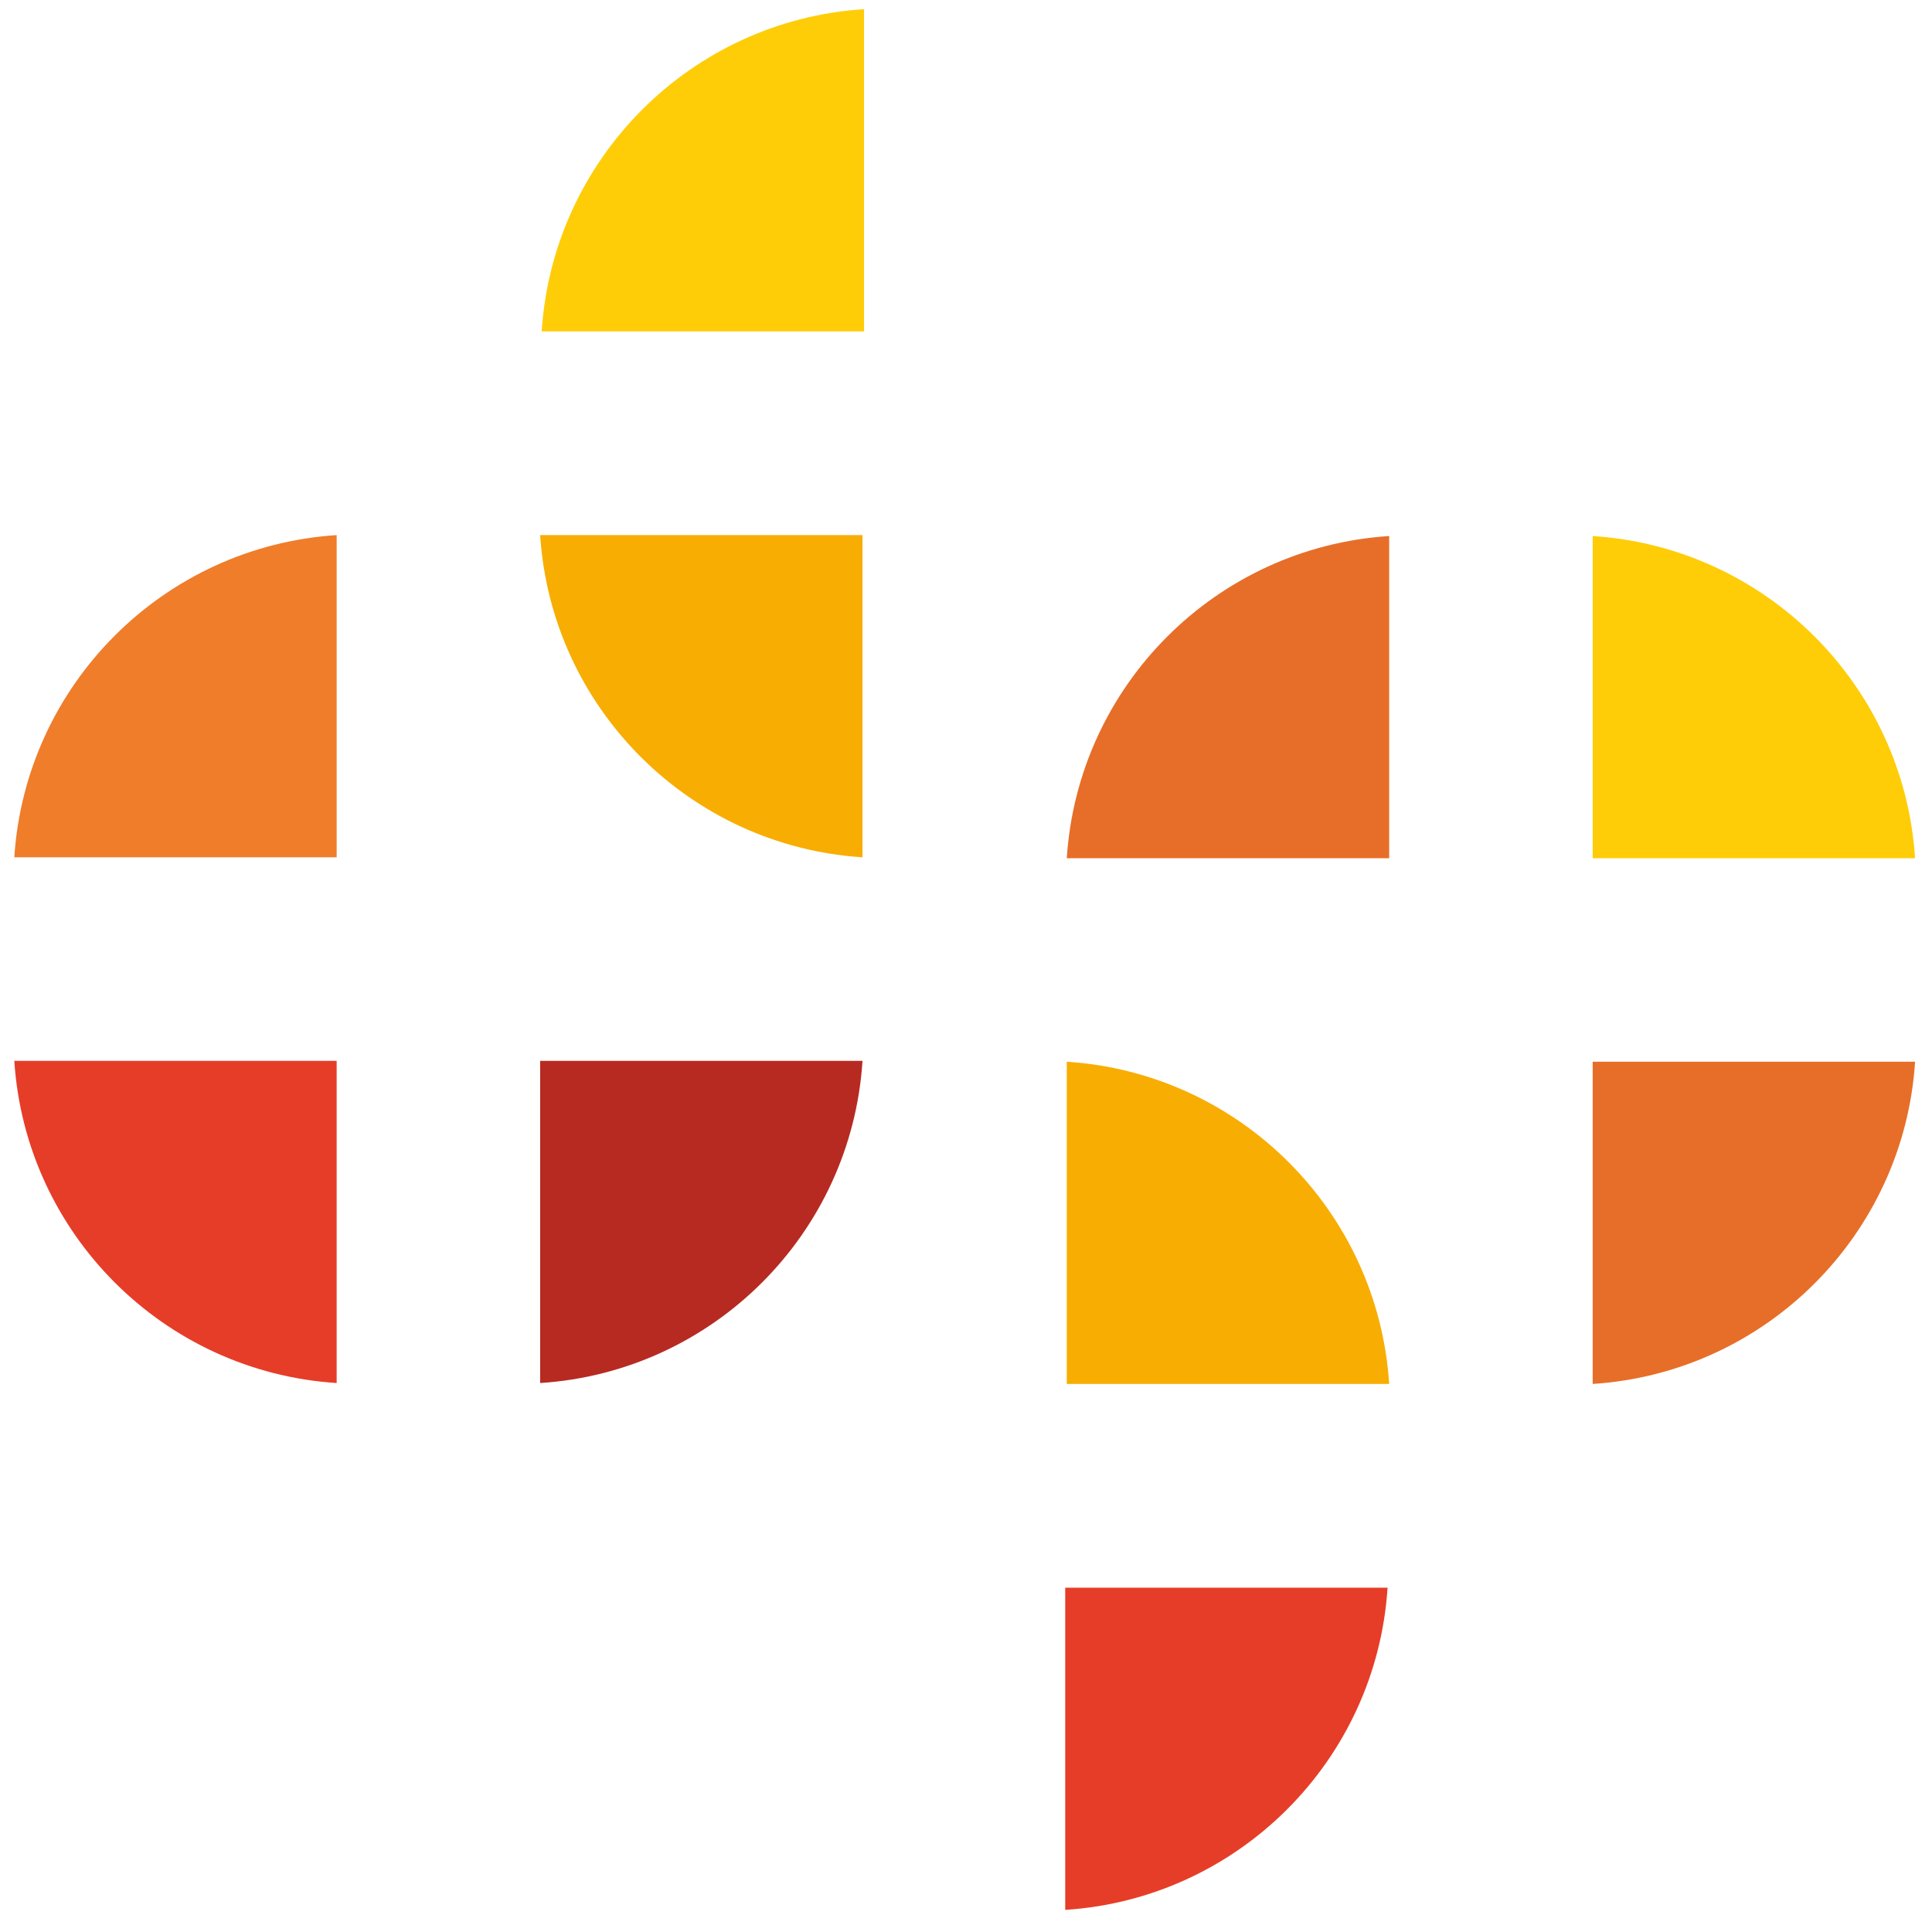<svg width="62" height="62" viewBox="0 0 62 62" fill="none" xmlns="http://www.w3.org/2000/svg">
<path fill-rule="evenodd" clip-rule="evenodd" d="M0.459 27.512C0.817 21.965 5.255 17.53 10.804 17.172V27.512H0.459Z" fill="#EF7D2A"/>
<path fill-rule="evenodd" clip-rule="evenodd" d="M10.804 44.383C5.255 44.026 0.817 39.59 0.459 34.043H10.804V44.383Z" fill="#E63D28"/>
<path fill-rule="evenodd" clip-rule="evenodd" d="M27.679 34.043C27.322 39.59 22.884 44.026 17.334 44.383V34.043H27.679Z" fill="#B72A22"/>
<path fill-rule="evenodd" clip-rule="evenodd" d="M27.679 27.512C22.13 27.155 17.692 22.719 17.334 17.172H27.679V27.512Z" fill="#F8AD03"/>
<path fill-rule="evenodd" clip-rule="evenodd" d="M27.728 0.294C22.178 0.651 17.741 5.087 17.383 10.634H27.728V0.294Z" fill="#FECD08"/>
<path fill-rule="evenodd" clip-rule="evenodd" d="M61.457 34.072C61.099 39.619 56.661 44.055 51.111 44.412V34.072H61.457Z" fill="#E76E28"/>
<path fill-rule="evenodd" clip-rule="evenodd" d="M51.111 17.202C56.661 17.56 61.099 21.995 61.457 27.542H51.111V17.202Z" fill="#FECD08"/>
<path fill-rule="evenodd" clip-rule="evenodd" d="M34.234 27.542C34.592 21.995 39.03 17.56 44.58 17.202V27.542H34.234Z" fill="#E76E28"/>
<path fill-rule="evenodd" clip-rule="evenodd" d="M34.234 34.072C39.784 34.43 44.222 38.865 44.58 44.412H34.234V34.072Z" fill="#F8AD03"/>
<path fill-rule="evenodd" clip-rule="evenodd" d="M34.184 61.29C39.733 60.932 44.171 56.497 44.529 50.95H34.184V61.29Z" fill="#E63D28"/>
</svg>
